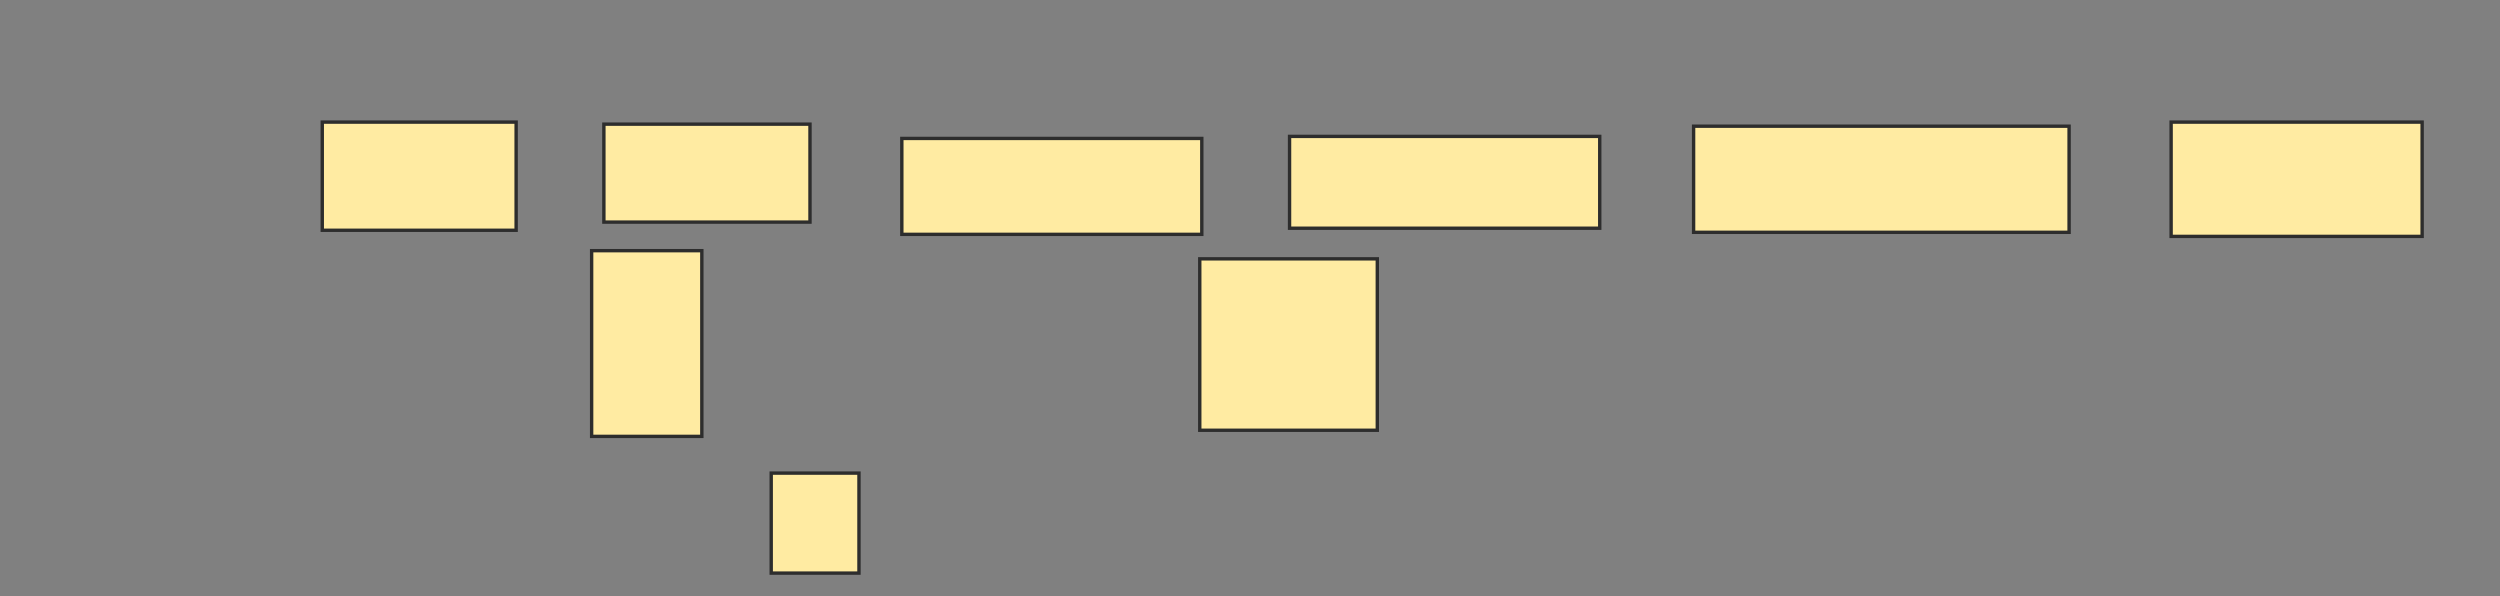 <svg height="176" width="738" xmlns="http://www.w3.org/2000/svg"><rect width="100%" height="100%" fill="#808080" stroke="none"/><path fill="#FFEBA2" stroke="#2D2D2D" d="M95.133 36.048H152.362V67.976H95.133z"/><path fill="#FFEBA2" stroke="#2D2D2D" d="M178.265 36.651H239.108V65.567H178.265z"/><path fill="#FFEBA2" stroke="#2D2D2D" d="M266.217 40.867H354.771V69.18H266.217z"/><path fill="#FFEBA2" stroke="#2D2D2D" d="M380.675 40.265H472.241V67.373H380.675z"/><path fill="#FFEBA2" stroke="#2D2D2D" d="M499.952 37.253H610.795V68.578H499.952z"/><path fill="#FFEBA2" stroke="#2D2D2D" d="M640.916 36.048H715.012V69.783H640.916z"/><path fill="#FFEBA2" stroke="#2D2D2D" d="M174.651 74H207.181V128.819H174.651z"/><path fill="#FFEBA2" stroke="#2D2D2D" d="M354.169 76.41H406.579V127.012H354.169z"/><path fill="#FFEBA2" stroke="#2D2D2D" d="M227.663 139.663H253.567V169.181H227.663z"/></svg>